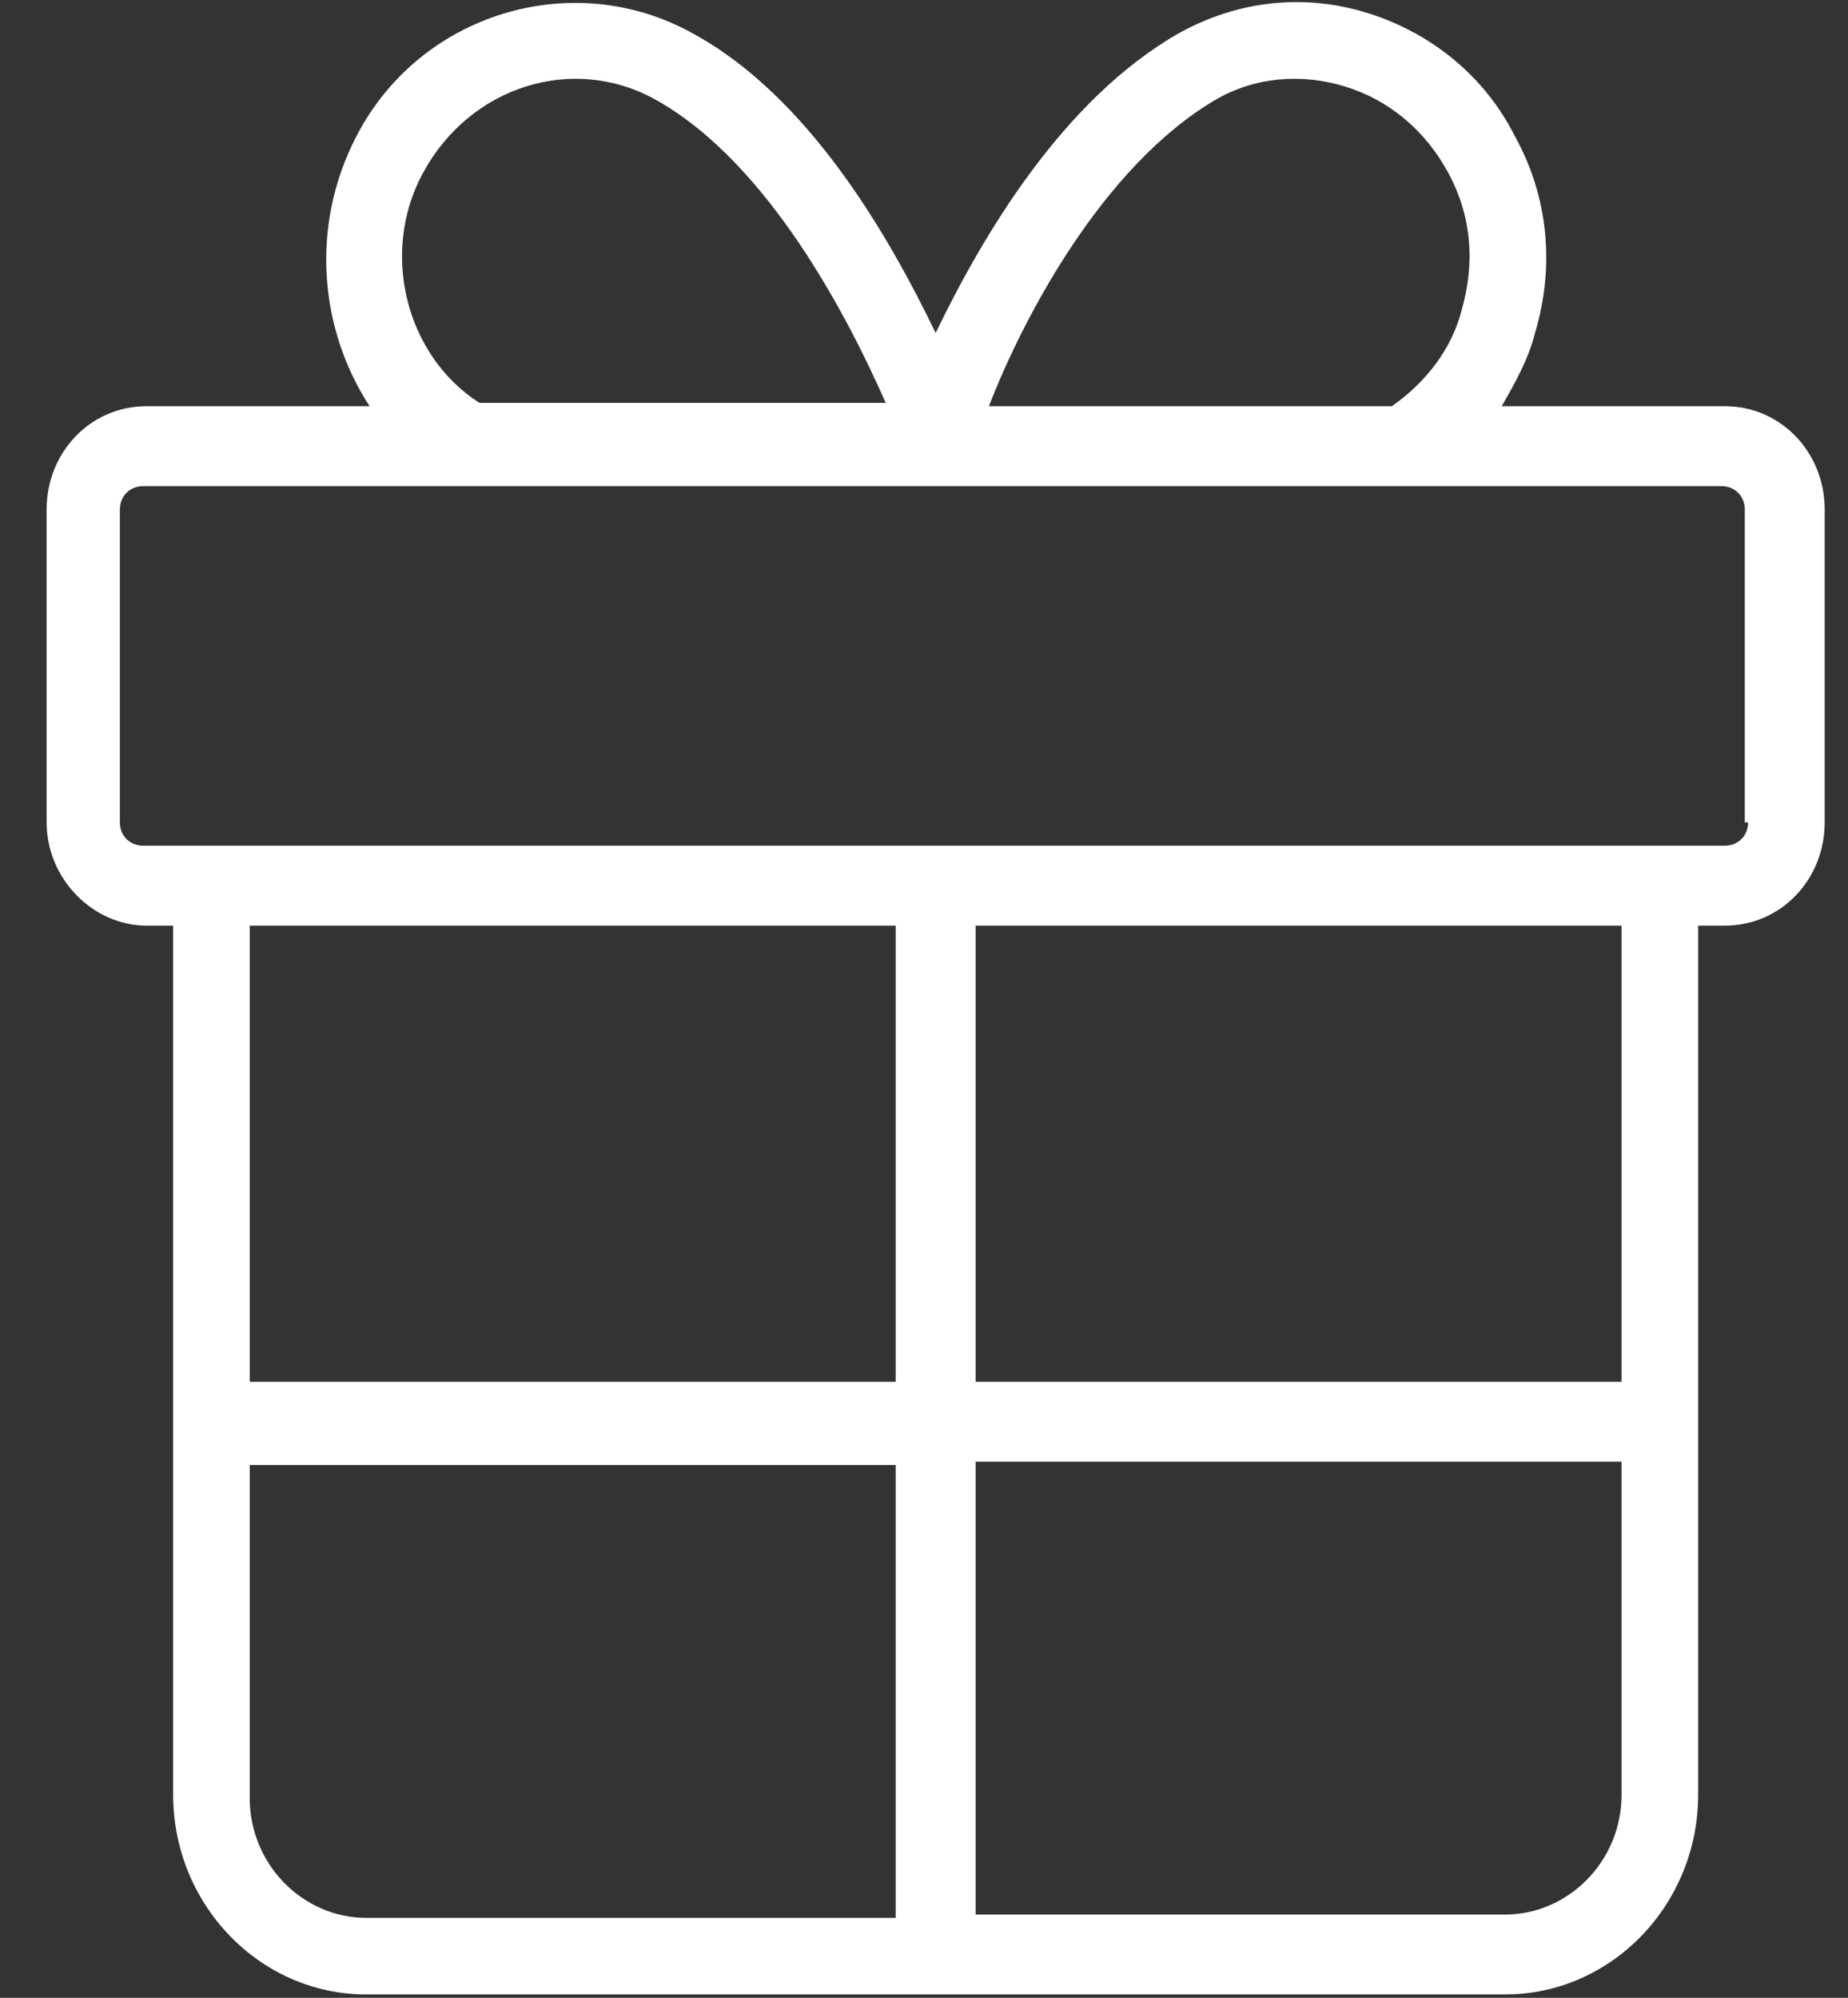 <?xml version="1.0" encoding="utf-8"?>
<!-- Generator: Adobe Illustrator 23.0.3, SVG Export Plug-In . SVG Version: 6.00 Build 0)  -->
<svg version="1.1" id="Layer_1" xmlns="http://www.w3.org/2000/svg" xmlns:xlink="http://www.w3.org/1999/xlink" x="0px" y="0px"
	 viewBox="0 0 55.5 60" enable-background="new 0 0 55.5 60" xml:space="preserve">
<rect x="0" y="0" width="55.5" height="60" fill="#333333" stroke="none"/>
<path fill="#FFFFFF" d="M51.8,12.2h-6.7c0.4-0.7,0.8-1.4,1-2.2c0.6-2,0.4-4.1-0.6-5.9c-0.9-1.8-2.5-3.1-4.4-3.7
	c-1.9-0.6-3.9-0.4-5.7,0.6c-3.5,2-5.9,6.1-7.3,9c-1.4-2.9-3.8-7.1-7.3-9c-3.6-2-8.2-0.6-10.1,3.1c-1.4,2.7-1.1,5.8,0.4,8.1H4.4
	c-1.7,0-3,1.4-3,3.1v9.4c0,1.7,1.4,3.1,3,3.1h0.8v26.1c0,3.3,2.6,6,5.8,6h34.2c3.2,0,5.8-2.7,5.8-6V27.8h0.8c1.7,0,3-1.4,3-3.1v-9.4
	C54.8,13.6,53.5,12.2,51.8,12.2z M36.5,3c1.2-0.7,2.6-0.8,3.9-0.4c1.3,0.4,2.4,1.3,3.1,2.6c0.7,1.3,0.8,2.7,0.4,4.1
	c-0.3,1.2-1.1,2.2-2.1,2.9H29.7C30.7,9.6,33.1,5,36.5,3z M12.7,5.2c1.4-2.6,4.5-3.6,7-2.2c3.4,1.9,5.8,6.6,6.9,9.1H14.4
	C12.2,10.7,11.4,7.6,12.7,5.2z M26.9,57.6H11c-1.9,0-3.5-1.6-3.5-3.6v-10h19.4V57.6z M26.9,41.5H7.5V27.8h19.4V41.5z M48.7,53.9
	c0,2-1.6,3.6-3.5,3.6H29.3V43.9h19.4V53.9z M48.7,41.5H29.3V27.8h19.4V41.5z M52.5,24.7c0,0.4-0.3,0.7-0.7,0.7h-2c0,0,0,0,0,0
	c0,0,0,0,0,0H28.1c0,0,0,0,0,0s0,0,0,0H6.3c0,0,0,0,0,0c0,0,0,0,0,0h-2c-0.4,0-0.7-0.3-0.7-0.7v-9.4c0-0.4,0.3-0.7,0.7-0.7h47.4
	c0.4,0,0.7,0.3,0.7,0.7V24.7z"/>
</svg>
